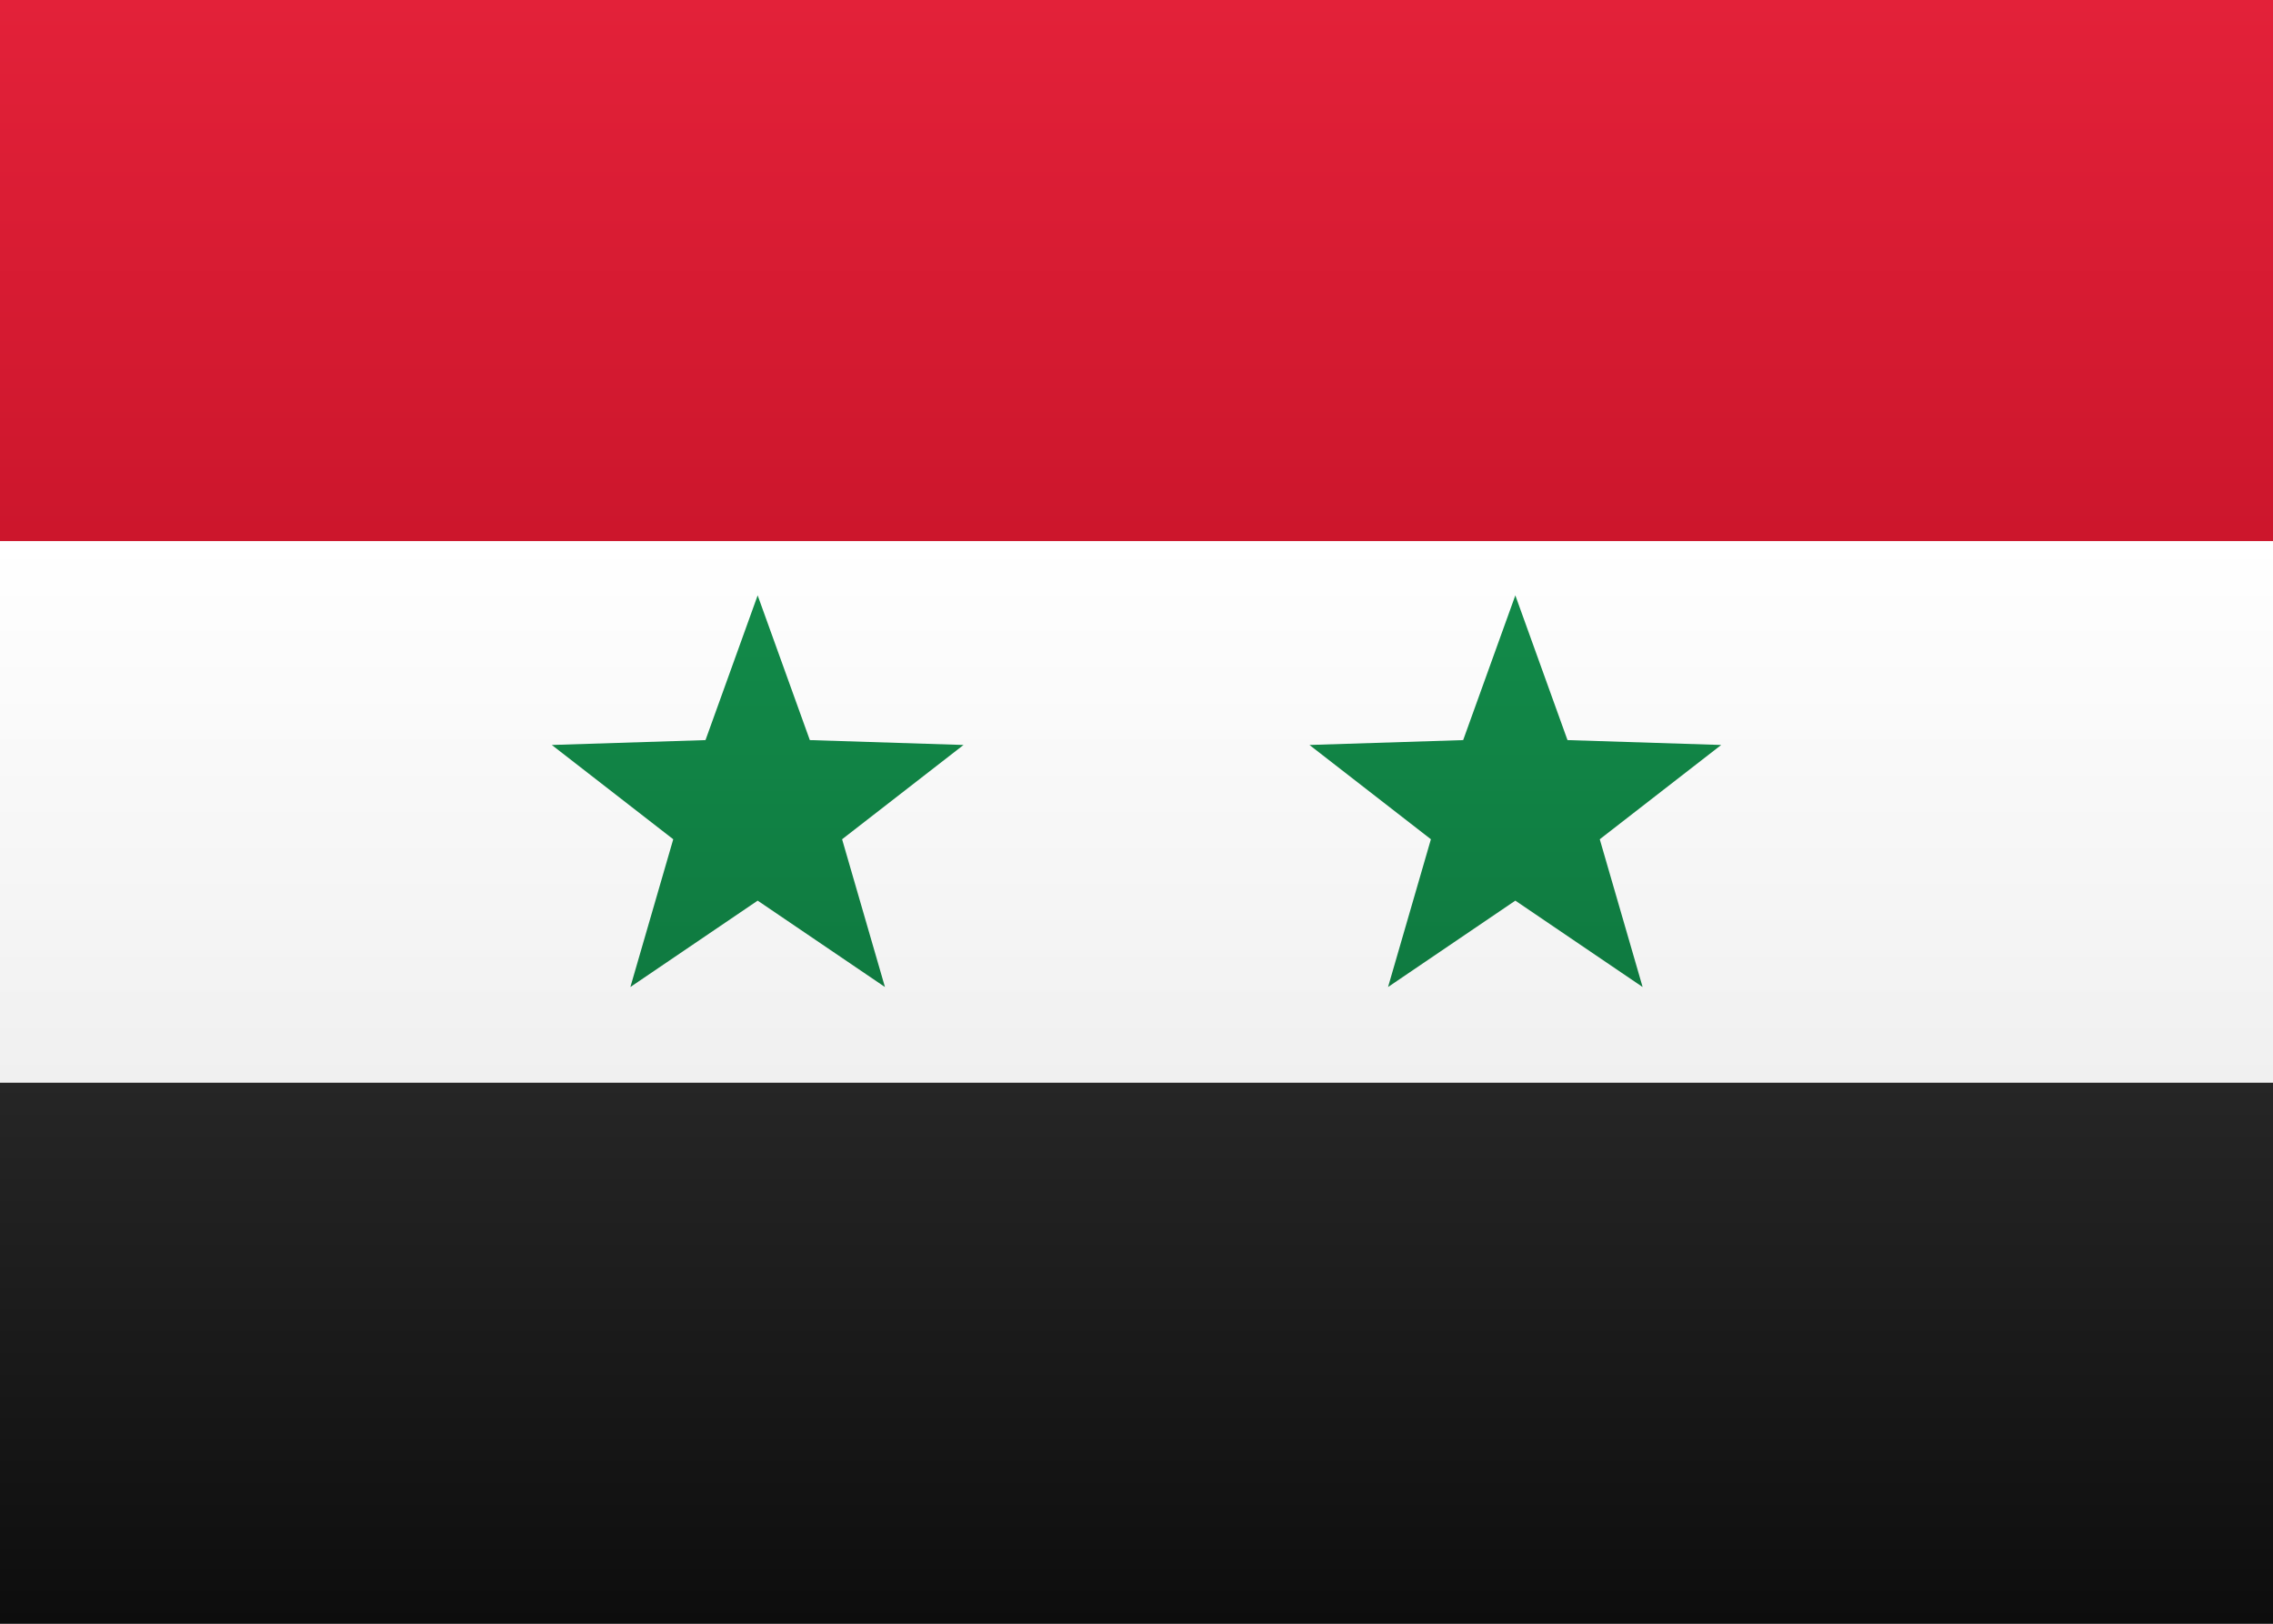 <?xml version="1.0" encoding="UTF-8"?>
<svg width="21px" height="15px" viewBox="0 0 21 15" version="1.1" xmlns="http://www.w3.org/2000/svg"
  xmlns:xlink="http://www.w3.org/1999/xlink">
  <rect x="0" y="0" width="21" height="15" fill="#333333" stroke="none"/>
  <!-- Generator: sketchtool 46 (44423) - http://www.bohemiancoding.com/sketch -->
  <title>SY</title>
  <desc>Created with sketchtool.</desc>
  <defs>
    <linearGradient x1="50%" y1="0%" x2="50%" y2="100%" id="linearGradient-1">
      <stop stop-color="#FFFFFF" offset="0%"></stop>
      <stop stop-color="#F0F0F0" offset="100%"></stop>
    </linearGradient>
    <linearGradient x1="50%" y1="0%" x2="50%" y2="100%" id="linearGradient-2">
      <stop stop-color="#262626" offset="0%"></stop>
      <stop stop-color="#0D0D0D" offset="100%"></stop>
    </linearGradient>
    <linearGradient x1="50%" y1="0%" x2="50%" y2="100%" id="linearGradient-3">
      <stop stop-color="#E32139" offset="0%"></stop>
      <stop stop-color="#CC162C" offset="100%"></stop>
    </linearGradient>
    <linearGradient x1="50%" y1="0%" x2="50%" y2="100%" id="linearGradient-4">
      <stop stop-color="#128A49" offset="0%"></stop>
      <stop stop-color="#0F7A40" offset="100%"></stop>
    </linearGradient>
  </defs>
  <g id="Symbols" stroke="none" stroke-width="1" fill="none" fill-rule="evenodd">
    <g id="SY">
      <rect id="FlagBackground" fill="url(#linearGradient-1)" x="0" y="0" width="21" height="15"></rect>
      <rect id="Rectangle-2" fill="url(#linearGradient-2)" x="0" y="10" width="21" height="5"></rect>
      <rect id="Rectangle-2" fill="url(#linearGradient-3)" x="0" y="0" width="21" height="5"></rect>
      <rect id="Rectangle-2" fill="url(#linearGradient-1)" x="0" y="5" width="21" height="5"></rect>
      <polygon id="Star-33" fill="url(#linearGradient-4)"
        points="7 8.32 5.824 9.118 6.22 7.753 5.098 6.882 6.518 6.837 7 5.5 7.482 6.837 8.902 6.882 7.78 7.753 8.176 9.118">
      </polygon>
      <polygon id="Star-33" fill="url(#linearGradient-4)"
        points="14 8.32 12.824 9.118 13.22 7.753 12.098 6.882 13.518 6.837 14 5.5 14.482 6.837 15.902 6.882 14.78 7.753 15.176 9.118">
      </polygon>
    </g>
  </g>
</svg>